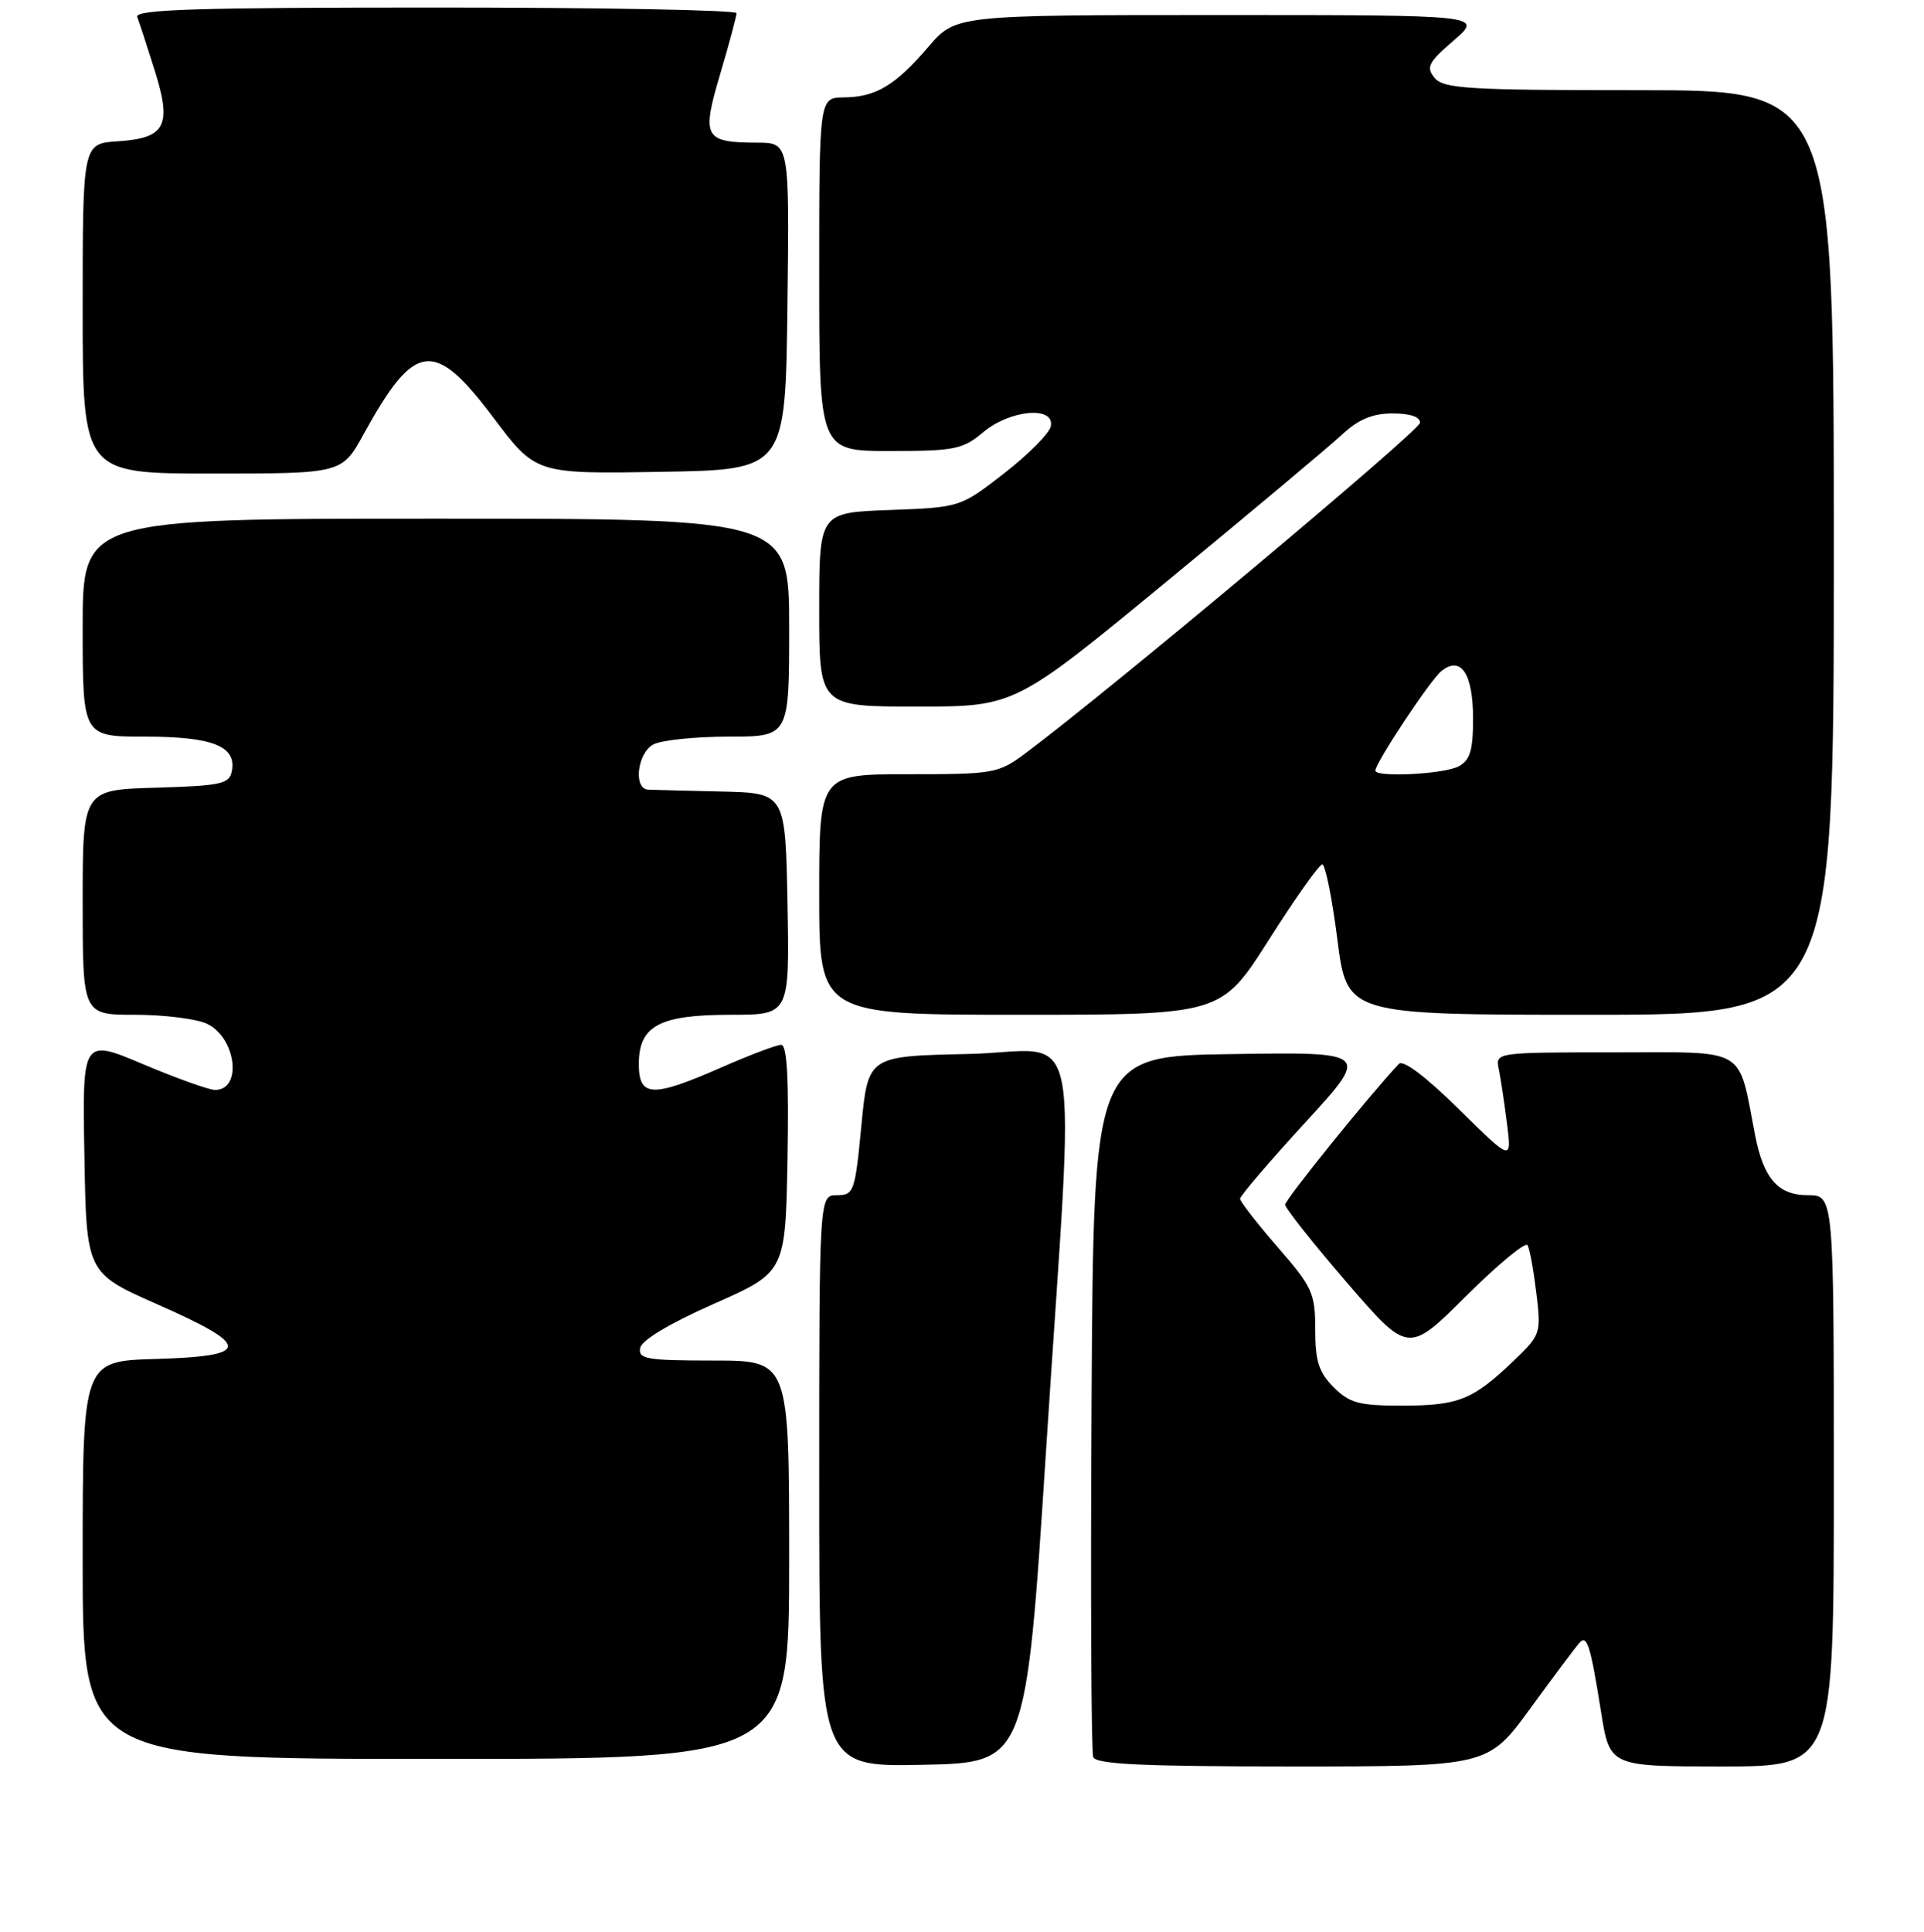 <?xml version="1.0" encoding="UTF-8" standalone="no"?>
<!DOCTYPE svg PUBLIC "-//W3C//DTD SVG 1.1//EN" "http://www.w3.org/Graphics/SVG/1.1/DTD/svg11.dtd" >
<svg xmlns="http://www.w3.org/2000/svg" xmlns:xlink="http://www.w3.org/1999/xlink" version="1.1" viewBox="0 0 256 257">
 <g >
 <path fill="currentColor"
d=" M 139.18 193.00 C 143.05 133.04 144.40 139.89 128.75 140.22 C 115.50 140.50 115.50 140.50 114.61 149.75 C 113.77 158.56 113.61 159.00 111.36 159.00 C 109.00 159.00 109.00 159.00 109.00 197.03 C 109.00 235.06 109.00 235.06 122.75 234.78 C 136.50 234.50 136.50 234.50 139.18 193.00 Z  M 203.64 227.25 C 206.75 222.99 209.67 219.09 210.12 218.58 C 211.16 217.41 211.60 218.77 213.03 227.75 C 214.18 235.00 214.18 235.00 229.09 235.00 C 244.00 235.00 244.00 235.00 244.00 197.00 C 244.00 159.00 244.00 159.00 240.52 159.00 C 236.58 159.00 234.64 156.78 233.52 151.00 C 231.21 139.12 232.69 140.00 214.94 140.00 C 198.96 140.00 198.96 140.00 199.43 142.25 C 199.68 143.49 200.17 146.75 200.52 149.50 C 201.15 154.50 201.15 154.50 194.09 147.54 C 189.69 143.21 186.68 140.94 186.12 141.54 C 182.28 145.61 171.00 159.58 171.00 160.26 C 171.00 160.72 174.68 165.37 179.18 170.59 C 187.37 180.09 187.37 180.09 195.06 172.44 C 199.29 168.23 202.98 165.18 203.25 165.65 C 203.53 166.12 204.05 168.98 204.42 172.01 C 205.07 177.42 205.02 177.58 201.29 181.14 C 195.96 186.23 194.03 187.00 186.52 187.00 C 180.83 187.00 179.57 186.66 177.45 184.55 C 175.48 182.57 175.00 181.08 175.00 176.87 C 175.00 172.04 174.63 171.23 170.00 165.91 C 167.25 162.74 165.00 159.85 165.00 159.47 C 165.00 159.10 168.89 154.55 173.64 149.37 C 182.29 139.95 182.29 139.95 163.89 140.23 C 145.50 140.50 145.50 140.50 145.24 186.50 C 145.10 211.80 145.19 233.06 145.46 233.75 C 145.82 234.71 152.06 235.00 171.96 235.00 C 197.99 235.00 197.99 235.00 203.64 227.25 Z  M 105.00 207.50 C 105.00 181.00 105.00 181.00 94.93 181.00 C 86.04 181.00 84.89 180.80 85.18 179.32 C 85.38 178.29 89.15 176.03 95.00 173.45 C 104.50 169.25 104.50 169.25 104.78 154.13 C 104.97 143.56 104.72 139.00 103.94 139.00 C 103.33 139.00 99.76 140.35 96.00 142.00 C 86.78 146.05 85.00 145.98 85.00 141.56 C 85.00 136.46 87.72 135.00 97.25 135.00 C 105.05 135.00 105.05 135.00 104.78 120.25 C 104.50 105.50 104.50 105.50 96.00 105.30 C 91.33 105.20 86.94 105.08 86.25 105.05 C 84.24 104.97 84.79 100.18 86.93 99.04 C 88.00 98.47 92.50 98.00 96.93 98.00 C 105.00 98.00 105.00 98.00 105.00 83.50 C 105.00 69.00 105.00 69.00 58.00 69.00 C 11.00 69.00 11.00 69.00 11.00 83.50 C 11.00 98.00 11.00 98.00 19.31 98.00 C 28.28 98.00 31.48 99.27 30.85 102.57 C 30.52 104.30 29.45 104.53 20.74 104.79 C 11.00 105.07 11.00 105.07 11.00 120.04 C 11.00 135.00 11.00 135.00 17.95 135.00 C 21.78 135.00 26.06 135.53 27.48 136.17 C 31.40 137.96 32.31 145.00 28.61 145.00 C 27.81 145.00 23.51 143.46 19.05 141.58 C 10.95 138.16 10.95 138.16 11.23 153.76 C 11.50 169.36 11.50 169.36 21.00 173.55 C 33.49 179.07 33.45 180.41 20.75 180.79 C 11.00 181.07 11.00 181.07 11.00 207.54 C 11.00 234.00 11.00 234.00 58.00 234.00 C 105.00 234.00 105.00 234.00 105.00 207.50 Z  M 168.85 125.00 C 172.34 119.50 175.53 115.00 175.94 115.00 C 176.34 115.00 177.25 119.50 177.95 125.00 C 179.23 135.00 179.23 135.00 211.61 135.00 C 244.00 135.00 244.00 135.00 244.00 73.50 C 244.00 12.00 244.00 12.00 218.12 12.00 C 195.42 12.00 192.08 11.80 190.89 10.37 C 189.71 8.95 190.03 8.31 193.44 5.37 C 197.33 2.00 197.33 2.00 162.24 2.00 C 127.16 2.00 127.16 2.00 123.52 6.24 C 119.13 11.37 116.54 12.92 112.25 12.96 C 109.00 13.00 109.00 13.00 109.00 36.50 C 109.00 60.00 109.00 60.00 118.42 60.00 C 127.02 60.00 128.11 59.78 130.82 57.50 C 134.38 54.50 140.35 53.97 139.82 56.70 C 139.64 57.63 136.86 60.44 133.63 62.95 C 127.77 67.50 127.77 67.50 118.39 67.85 C 109.00 68.19 109.00 68.19 109.00 81.10 C 109.00 94.00 109.00 94.00 122.02 94.00 C 135.04 94.00 135.04 94.00 155.27 77.33 C 166.40 68.17 176.87 59.39 178.55 57.83 C 180.75 55.78 182.62 55.00 185.30 55.00 C 187.63 55.00 188.98 55.46 188.94 56.25 C 188.88 57.31 147.41 92.05 136.39 100.25 C 132.85 102.89 132.22 103.00 120.85 103.00 C 109.00 103.00 109.00 103.00 109.00 119.00 C 109.00 135.00 109.00 135.00 135.75 135.00 C 162.50 135.00 162.50 135.00 168.85 125.00 Z  M 48.39 57.75 C 55.19 45.40 57.75 45.07 65.62 55.52 C 71.28 63.05 71.28 63.05 87.89 62.77 C 104.50 62.50 104.50 62.50 104.77 40.75 C 105.04 19.00 105.04 19.00 100.77 18.98 C 93.68 18.96 93.32 18.30 95.83 9.84 C 97.03 5.80 98.00 2.16 98.00 1.75 C 98.00 1.34 79.95 1.00 57.89 1.00 C 26.22 1.00 17.89 1.26 18.26 2.25 C 18.53 2.94 19.57 6.12 20.57 9.32 C 22.91 16.73 22.05 18.39 15.65 18.80 C 11.00 19.11 11.00 19.11 11.00 41.05 C 11.00 63.00 11.00 63.00 28.25 63.00 C 45.50 63.00 45.50 63.00 48.39 57.75 Z  M 183.00 102.52 C 183.00 101.48 190.33 90.43 191.79 89.27 C 194.39 87.19 196.00 89.61 196.00 95.59 C 196.00 99.85 195.61 101.14 194.07 101.96 C 192.15 102.99 183.00 103.45 183.00 102.52 Z "/>
</g>
</svg>